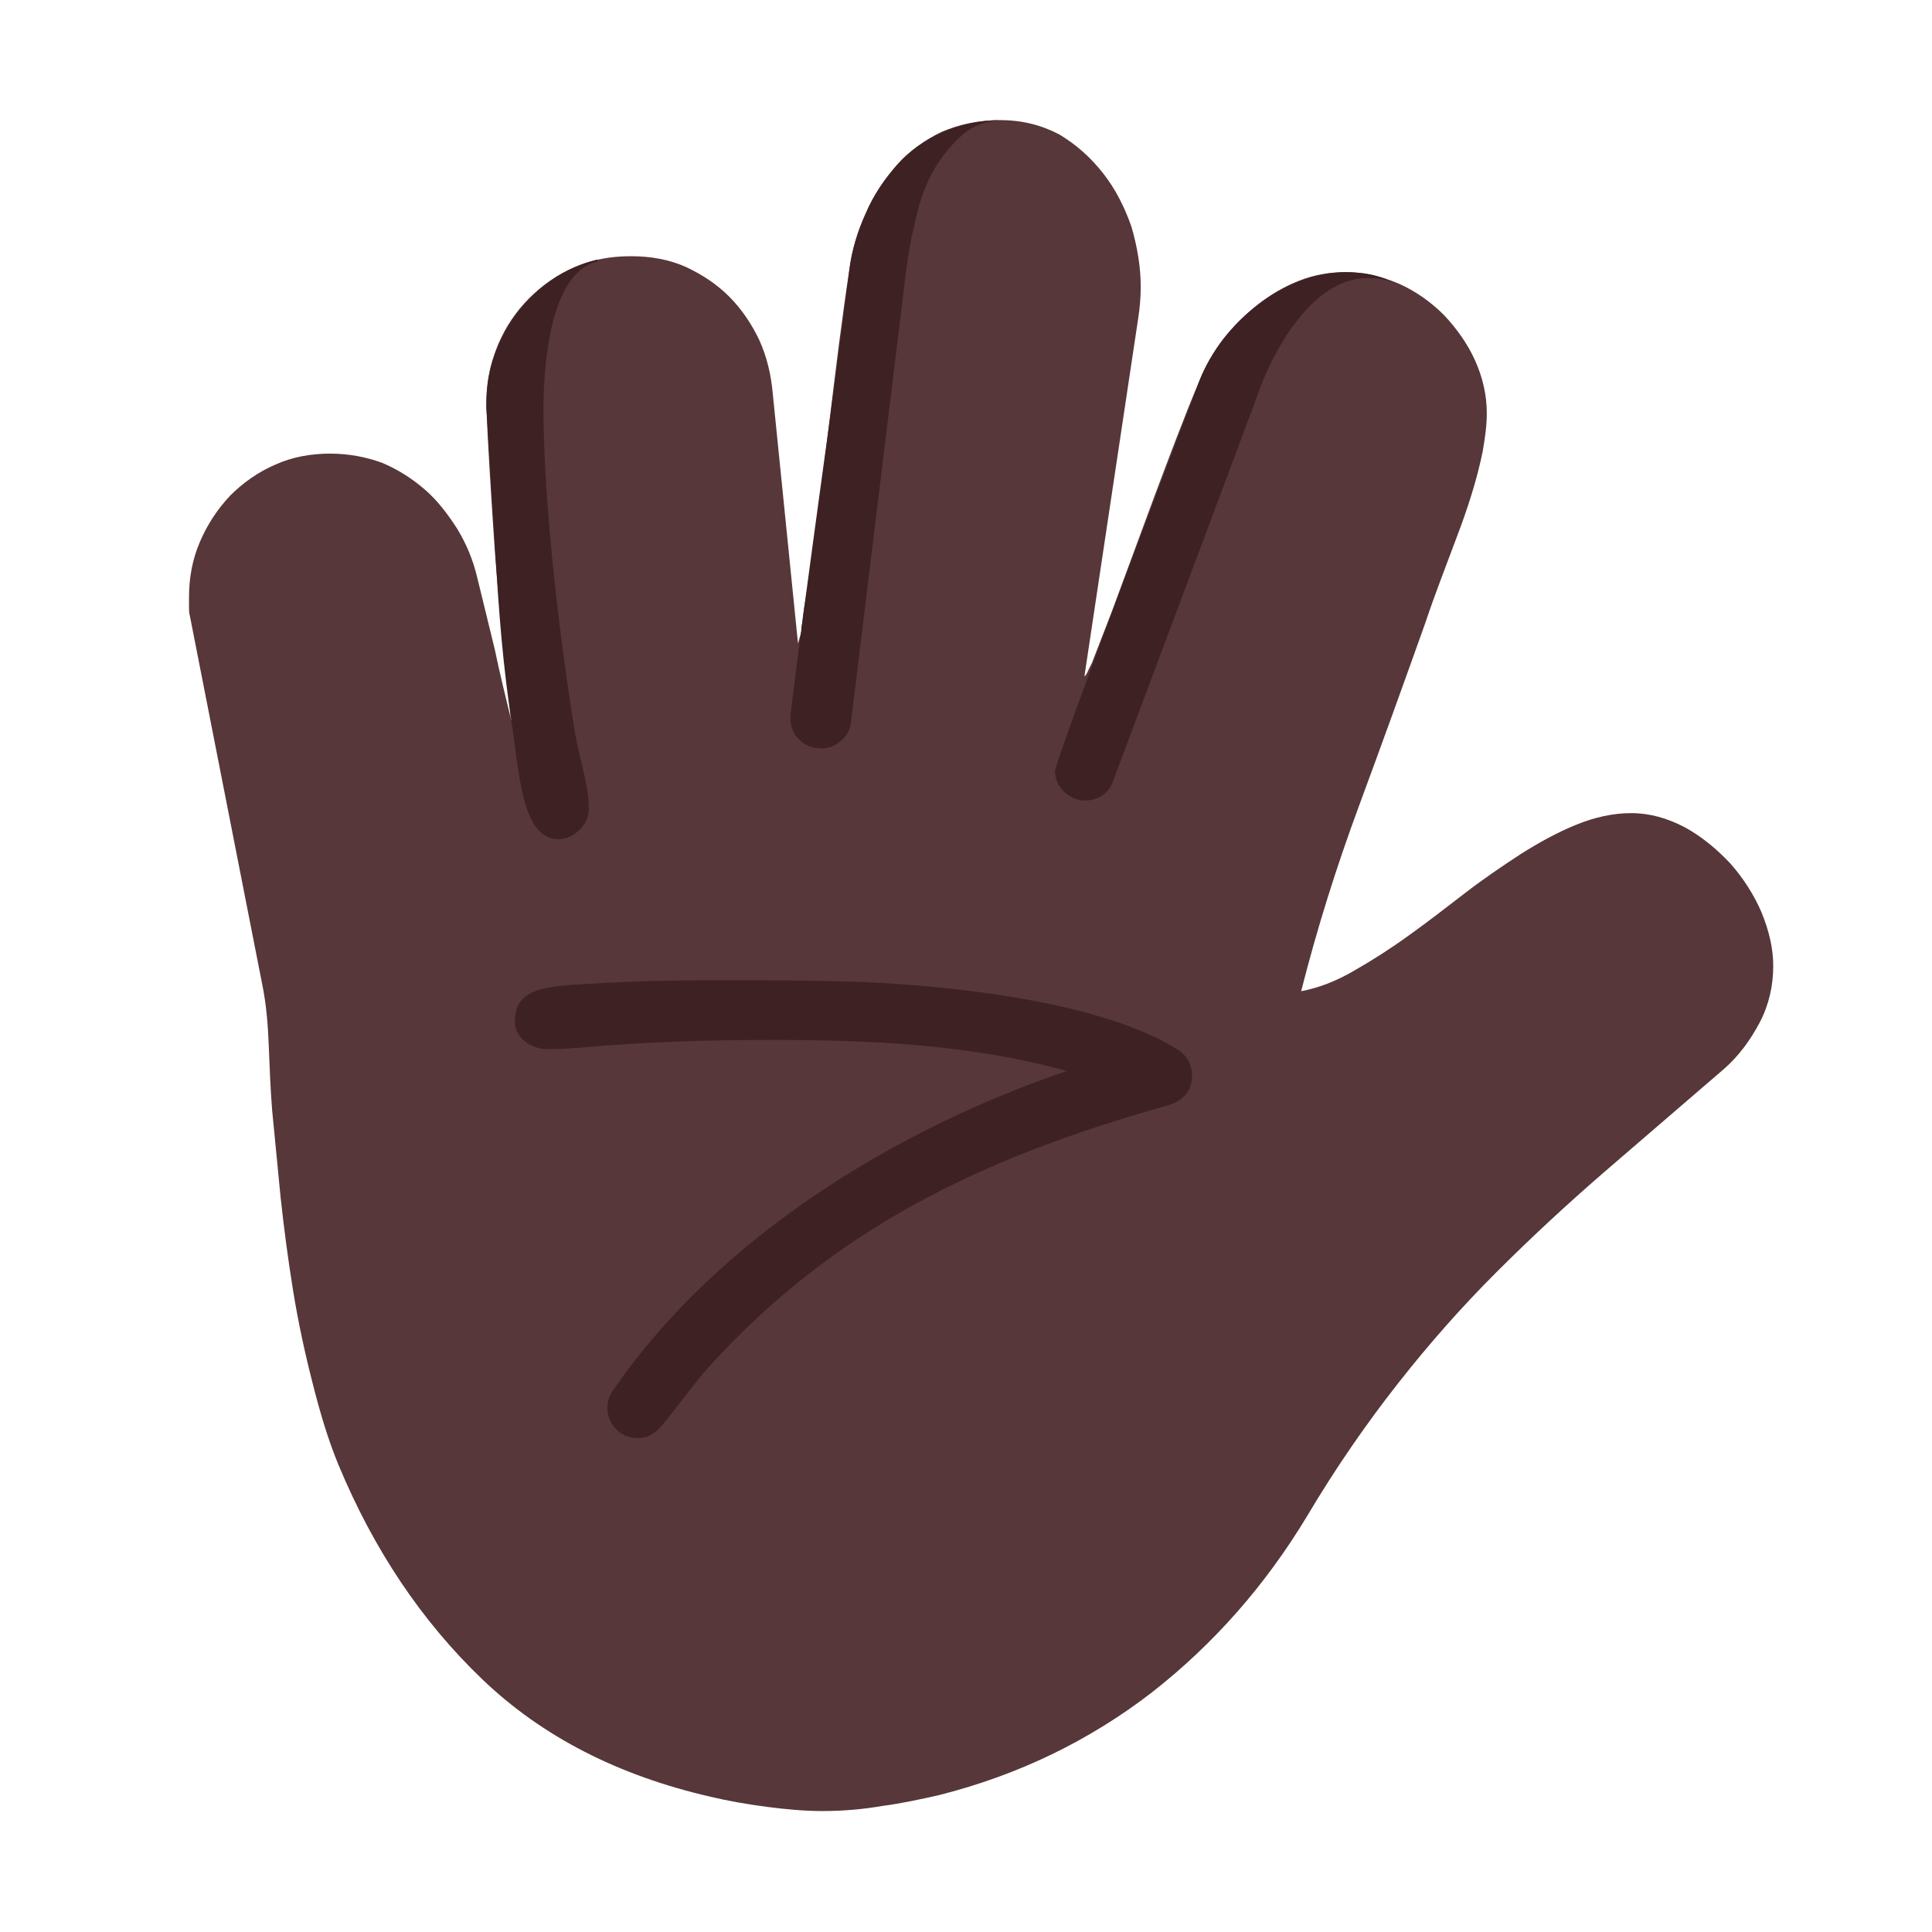 <svg version="1.1" xmlns="http://www.w3.org/2000/svg" viewBox="0 0 2300 2300"><g transform="scale(1,-1) translate(-256, -1869)">
		<path d="M1236-287c23 0 47 2 70 6 23 3 46 8 68 13 95 24 179 65 253 122 73 57 135 127 185 210 35 59 72 112 109 159 37 47 75 90 116 131 41 41 83 80 128 119l144 124c17 15 31 34 42 55 11 21 16 44 16 67 0 21-5 42-14 64-9 21-22 41-37 58-16 17-34 32-54 43-21 11-42 17-64 17-22 0-44-5-66-14-22-9-44-21-66-35-23-15-45-30-67-47-22-17-44-34-65-49-22-16-44-30-65-42-22-13-43-21-64-25 19 75 42 148 69 221 27 73 53 145 79 218 11 33 24 66 37 101 13 34 24 68 31 102 3 17 5 32 5 46 0 22-5 43-14 63-9 20-22 38-37 54-15 15-33 28-53 37-21 9-42 14-64 14-19 0-37-3-55-10-18-7-35-17-50-29-15-12-29-26-41-41-12-16-21-32-28-49-19-45-36-91-53-136l-51-138-24-62-4-8c-2-5-4-8-5-8l64 426c2 13 3 25 3 38 0 23-4 47-11 71-8 23-19 45-34 64-15 19-32 34-52 46-21 11-44 17-70 17-26 0-49-5-70-14-21-10-38-23-53-40-15-17-28-36-37-57-10-21-17-44-20-68-9-59-16-117-23-175-7-59-15-117-23-176-1-11-3-23-5-34-2-12-4-24-5-35-1-3-1-7-1-10l-4-14-30 297c-2 23-7 44-16 64-9 19-21 37-36 52-15 15-32 26-51 35-20 9-42 13-66 13-24 0-46-4-67-13-21-9-39-22-54-37-16-16-28-34-37-55-11-27-14-46-14-75 2-47 5-94 8-140 3-47 7-94 12-141 7-61 5-30 9-88l1-2-1-3c0 0 0-1 1-1l0 1c-7 29-14 57-20 86l-21 86c-5 21-13 40-24 58-11 17-23 33-38 46-15 13-32 24-51 32-19 7-40 11-62 11-23 0-45-4-65-13-21-9-39-22-54-37-15-16-27-34-36-55-9-21-13-43-13-66l0-11c0-4 0-8 1-11l86-438c5-24 7-49 8-75 1-26 2-51 4-76l10-103c4-37 9-75 15-112 6-37 14-74 23-109 9-36 19-69 31-98 42-101 99-186 171-255 72-69 163-115 272-140 21-5 44-9 67-12 23-3 45-5 67-5 z" fill="#573739"/>
		<path d="M1015 157c13 0 21 6 29 15 19 23 36 47 56 70 150 165 325 249 546 311 17 5 29 16 29 35 0 14-6 25-18 32-81 51-239 74-375 80-66 2-104 2-178 2-45 0-96-1-143-4-58-3-92-6-92-45 0-21 21-33 39-33 14 0 28 1 42 2 73 7 155 9 225 9 116 0 236-5 351-37-203-69-415-198-540-380-5-7-7-14-7-21 0-19 15-36 36-36 z M1548 916c14 0 28 8 33 23l170 454c18 55 66 145 133 145 10 0 19-1 27-4l1 1-2 0c-15 7-33 10-52 10-72 0-146-58-174-129-28-73-172-453-172-465 0-19 17-35 36-35 z M921 870c18 0 36 17 36 36 0 28-11 59-16 88-18 108-38 274-38 388 0 46 6 163 65 176l-1 2c-78-19-132-94-132-170l0-6 11-179c4-63 8-126 21-209 8-58 13-126 54-126 z M1234 978c9 0 16 3 23 9 7 6 11 13 12 22l66 540c2 16 5 34 10 54 4 20 10 39 19 57 9 17 20 32 34 45 13 13 30 20 51 21-26 0-49-5-70-14-21-9-40-22-55-39-15-17-28-36-37-57-10-22-17-45-20-69-11-89-23-177-35-264-12-88-24-176-35-265l0-4c0-9 3-18 9-24 7-8 17-12 28-12 z" fill="#3D2123"/>
	</g></svg>
